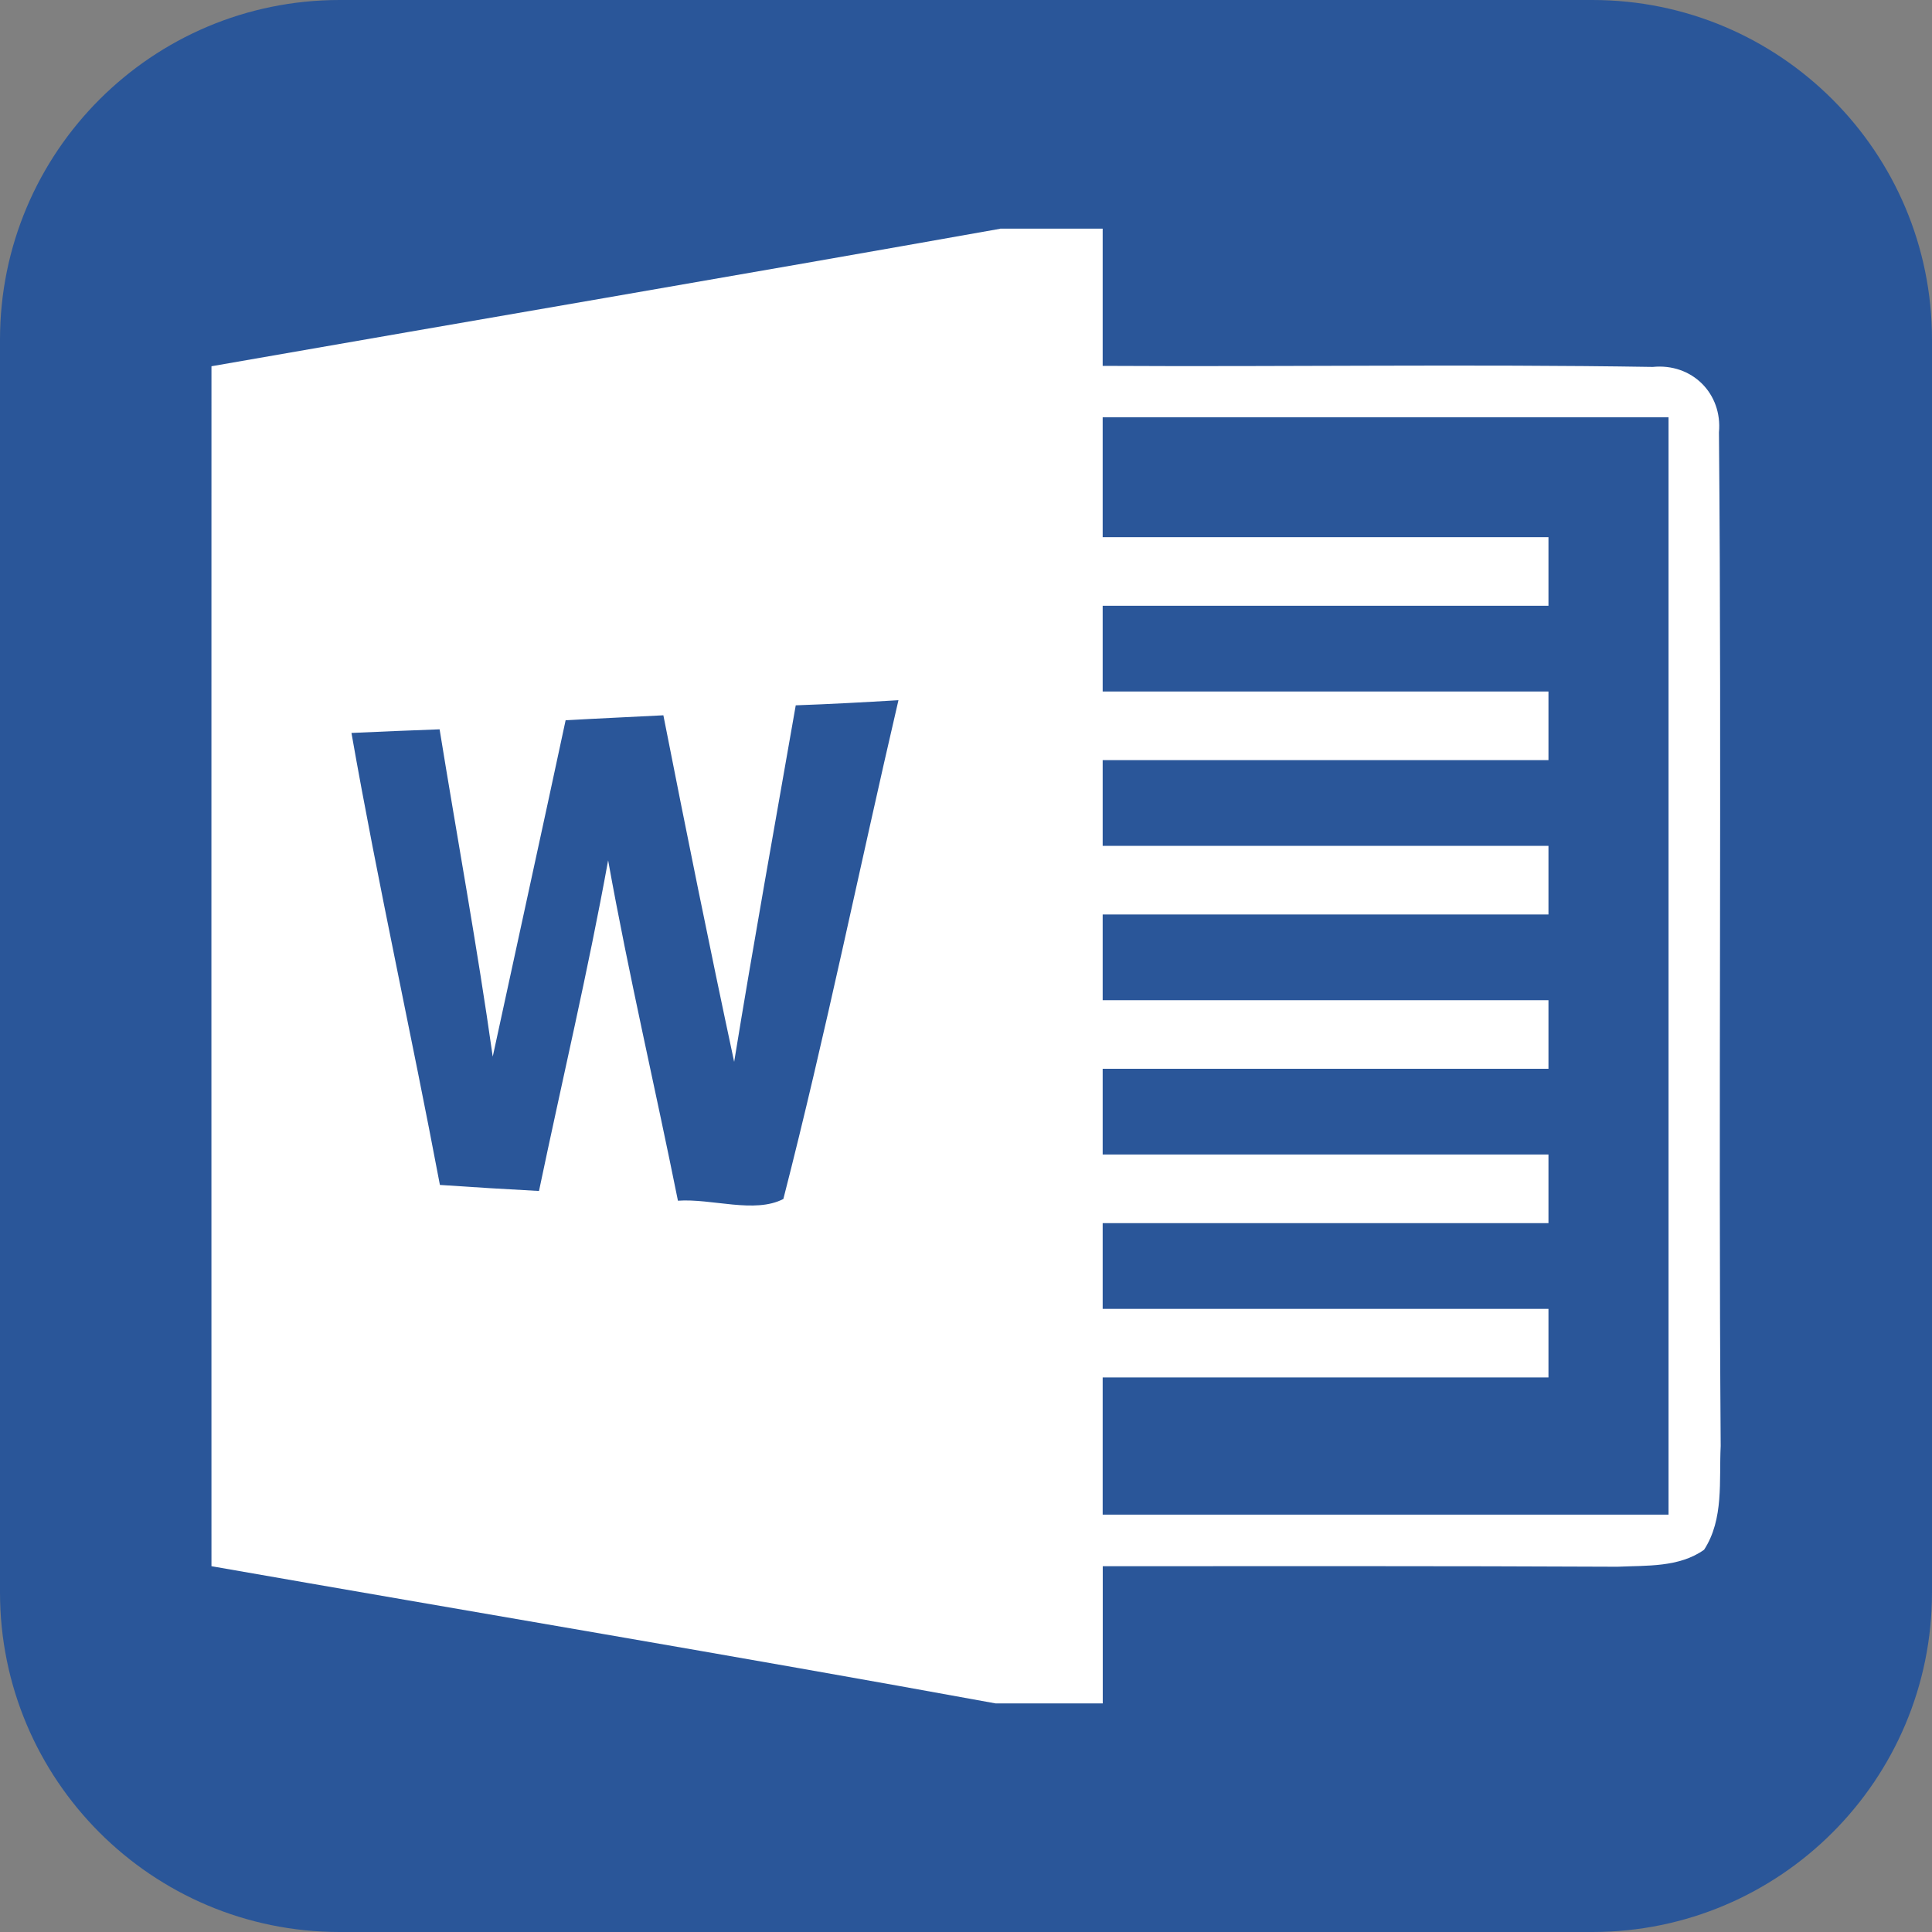 <?xml version="1.0" encoding="UTF-8"?>
<svg id="Ebene_1" data-name="Ebene 1" xmlns="http://www.w3.org/2000/svg" viewBox="0 0 256 256">
  <rect x="0" y="0" width="256" height="256" fill="#808080" stroke="none"/>
  <defs>
    <style>
      .cls-1 {
        fill: #fff;
      }

      .cls-2 {
        fill: #2a5699;
      }
    </style>
  </defs>
  <g id="Ebene_2" data-name="Ebene 2">
    <path class="cls-2" d="m45,0h166c24.85,0,45,20.15,45,45v166c0,24.85-20.15,45-45,45H45c-24.85,0-45-20.15-45-45V45C0,20.15,20.15,0,45,0Z"/>
  </g>
  <g>
    <path class="cls-1" d="m132.52,30.3h13.59v18.18c24.31.14,48.6-.25,72.89.14,5.18-.52,9.25,3.5,8.77,8.68.39,44.76-.09,89.54.23,134.3-.23,4.59.45,9.68-2.2,13.75-3.32,2.36-7.61,2.07-11.47,2.25-22.75-.11-45.47-.07-68.21-.07v18.18h-14.2c-34.58-6.32-69.25-12.11-103.9-18.18-.02-53.01,0-106.02,0-159,34.83-6.09,69.68-12.02,104.52-18.22h0Z"/>
    <path class="cls-2" d="m146.11,55.29h74.98v145.41h-74.98v-18.18h59.07v-9.09h-59.07v-11.36h59.07v-9.09h-59.07v-11.36h59.07v-9.09h-59.07v-11.36h59.07v-9.09h-59.07v-11.36h59.07v-9.09h-59.07v-11.36h59.07v-9.09h-59.07v-15.9Zm-71.16,40.15c4.32-.25,8.63-.43,12.95-.66,3.02,15.34,6.11,30.65,9.38,45.92,2.57-15.77,5.41-31.49,8.16-47.24,4.54-.16,9.09-.41,13.61-.68-5.13,22.02-9.63,44.21-15.25,66.09-3.8,1.98-9.48-.09-13.97.23-3.02-15.04-6.54-29.99-9.25-45.1-2.66,14.68-6.11,29.22-9.16,43.81-4.36-.23-8.75-.5-13.13-.8-3.77-19.99-8.2-39.85-11.72-59.89,3.88-.18,7.79-.34,11.68-.48,2.34,14.47,5,28.88,7.04,43.37,3.21-14.86,6.48-29.72,9.66-44.58h0Z"/>
  </g>
</svg>